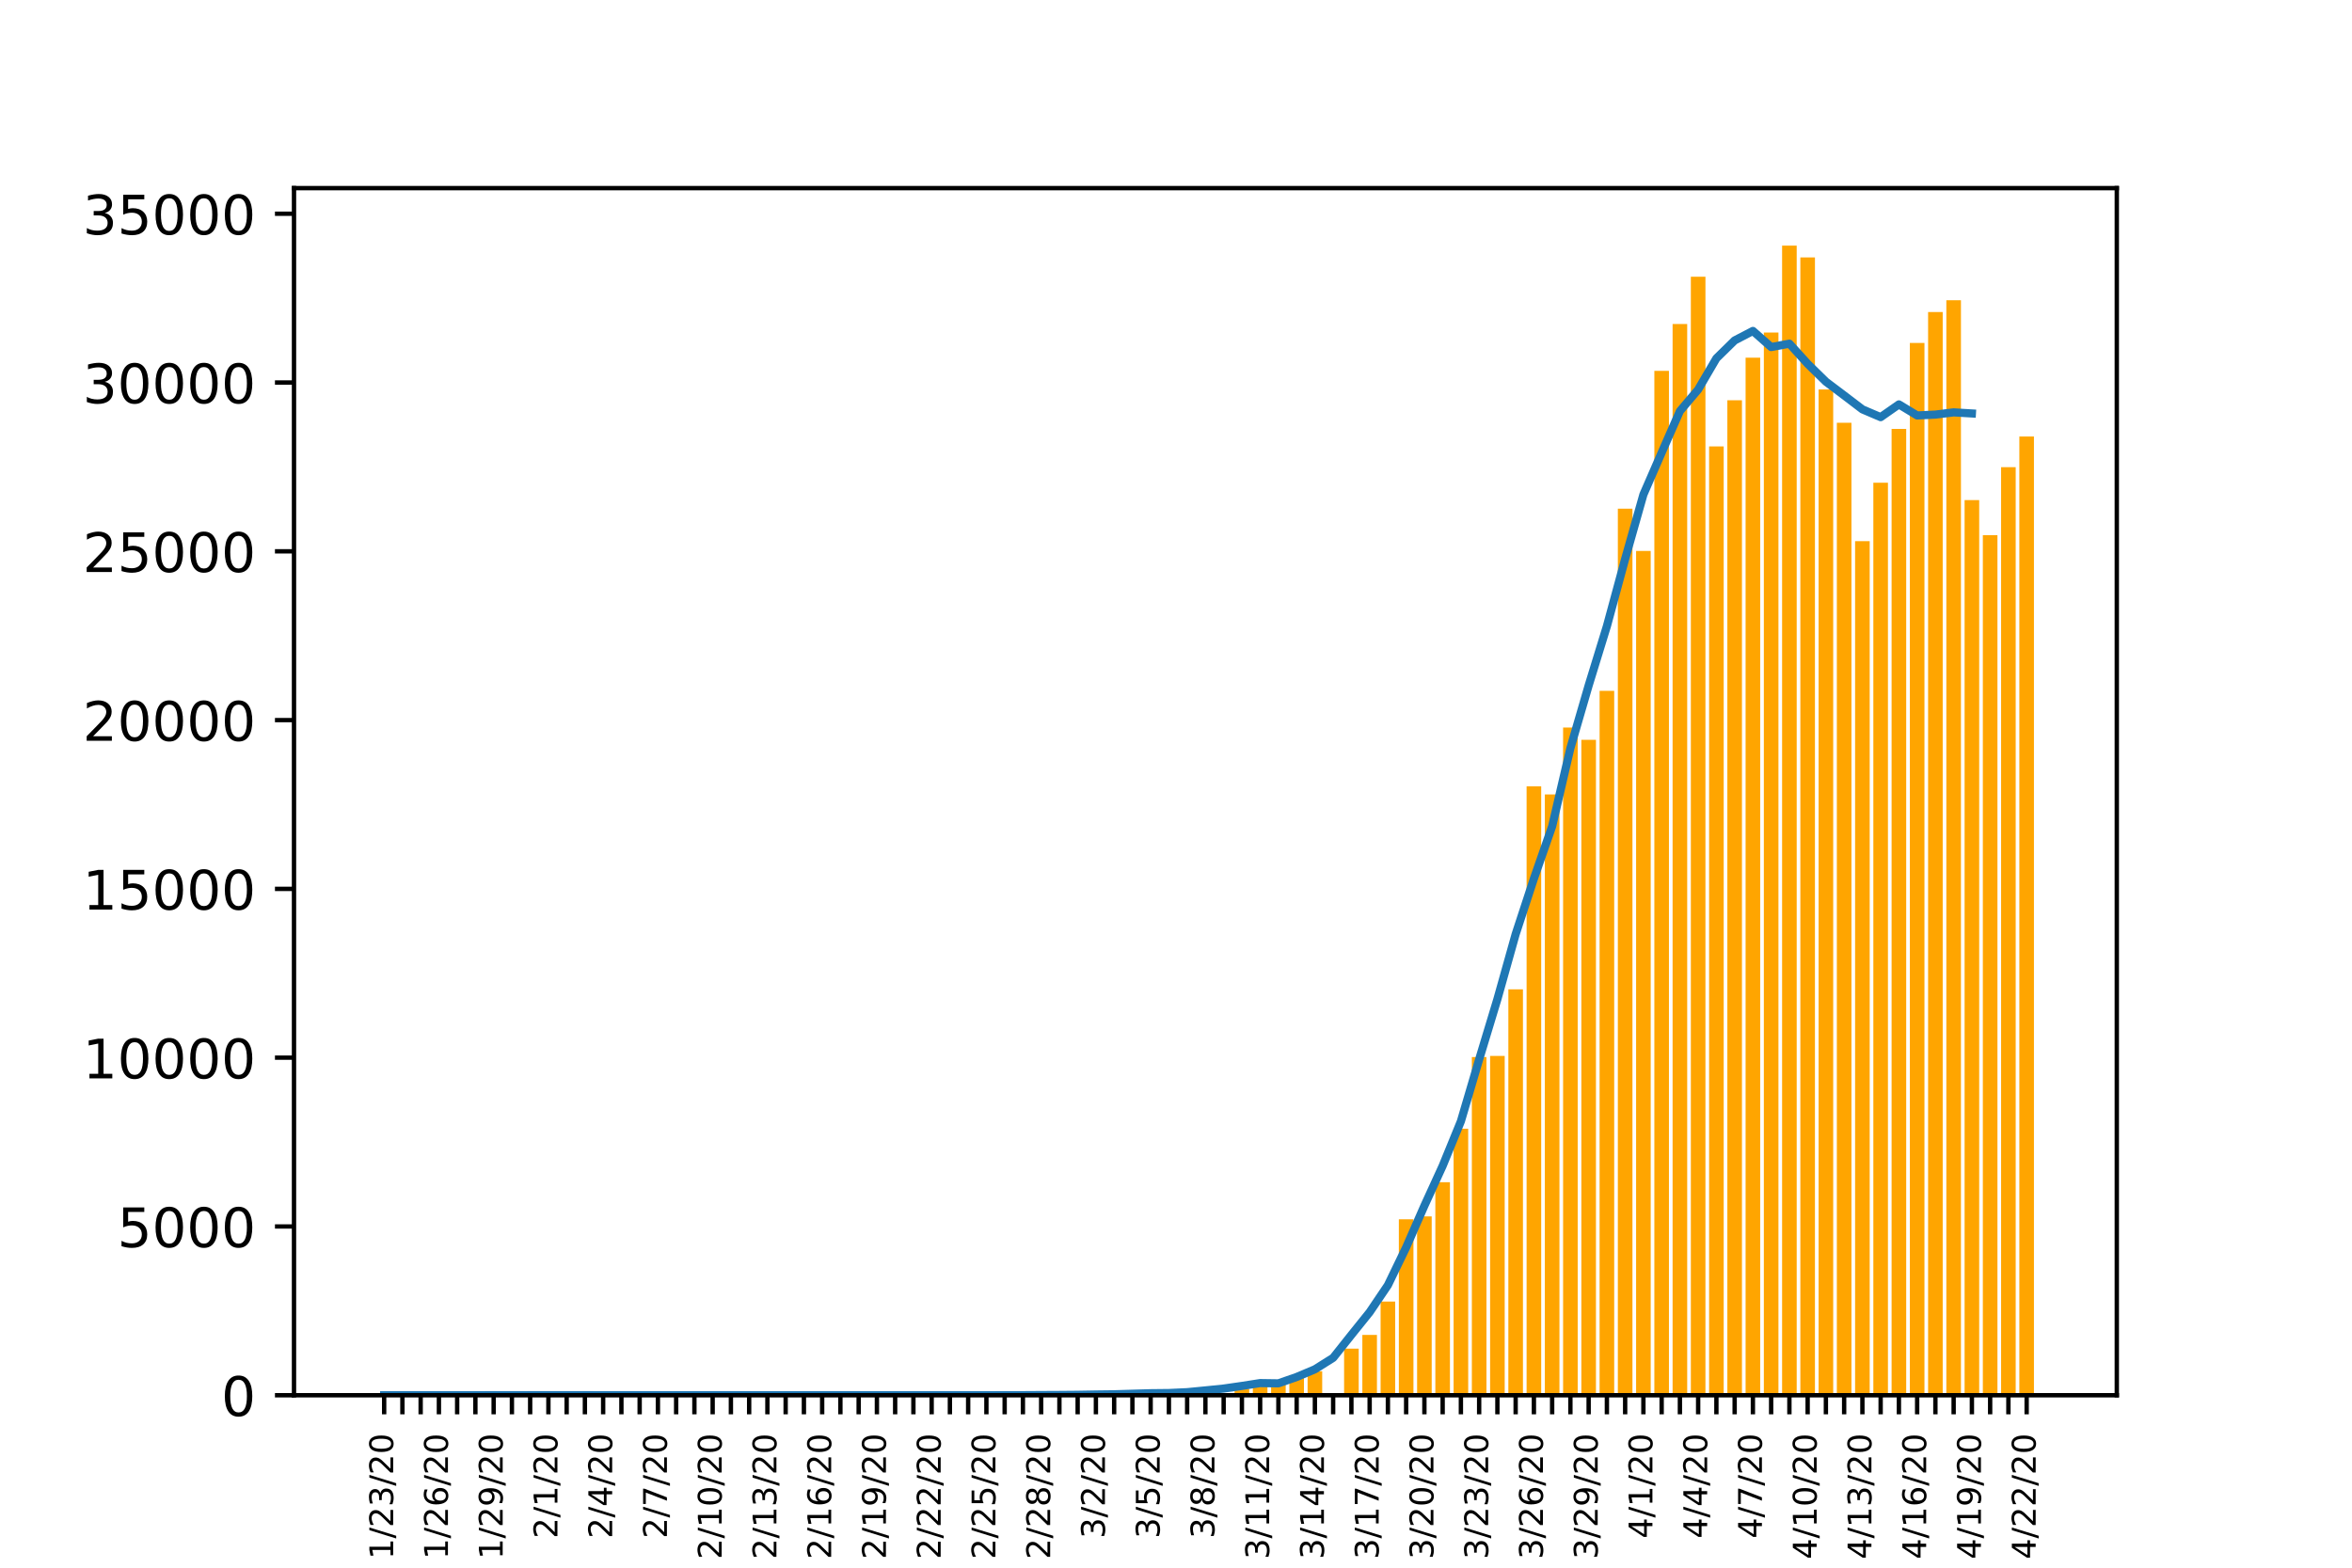 <?xml version="1.0" encoding="utf-8" standalone="no"?>
<!DOCTYPE svg PUBLIC "-//W3C//DTD SVG 1.1//EN"
  "http://www.w3.org/Graphics/SVG/1.1/DTD/svg11.dtd">
<!-- Created with matplotlib (https://matplotlib.org/) -->
<svg height="288pt" version="1.1" viewBox="0 0 432 288" width="432pt" xmlns="http://www.w3.org/2000/svg" xmlns:xlink="http://www.w3.org/1999/xlink">
 <defs>
  <style type="text/css">
*{stroke-linecap:butt;stroke-linejoin:round;}
  </style>
 </defs>
 <g id="figure_1">
  <g id="patch_1">
   <path d="M 0 288 
L 432 288 
L 432 0 
L 0 0 
z
" style="fill:#ffffff;"/>
  </g>
  <g id="axes_1">
   <g id="patch_2">
    <path d="M 54 256.32 
L 388.8 256.32 
L 388.8 34.56 
L 54 34.56 
z
" style="fill:#ffffff;"/>
   </g>
   <g id="patch_3">
    <path clip-path="url(#pff557803d3)" d="M 69.218 256.32 
L 71.9 256.32 
L 71.9 256.314 
L 69.218 256.314 
z
" style="fill:#ffa500;"/>
   </g>
   <g id="patch_4">
    <path clip-path="url(#pff557803d3)" d="M 72.57 256.32 
L 75.252 256.32 
L 75.252 256.314 
L 72.57 256.314 
z
" style="fill:#ffa500;"/>
   </g>
   <g id="patch_5">
    <path clip-path="url(#pff557803d3)" d="M 75.922 256.32 
L 78.604 256.32 
L 78.604 256.32 
L 75.922 256.32 
z
" style="fill:#ffa500;"/>
   </g>
   <g id="patch_6">
    <path clip-path="url(#pff557803d3)" d="M 79.274 256.32 
L 81.956 256.32 
L 81.956 256.301 
L 79.274 256.301 
z
" style="fill:#ffa500;"/>
   </g>
   <g id="patch_7">
    <path clip-path="url(#pff557803d3)" d="M 82.626 256.32 
L 85.308 256.32 
L 85.308 256.32 
L 82.626 256.32 
z
" style="fill:#ffa500;"/>
   </g>
   <g id="patch_8">
    <path clip-path="url(#pff557803d3)" d="M 85.978 256.32 
L 88.66 256.32 
L 88.66 256.32 
L 85.978 256.32 
z
" style="fill:#ffa500;"/>
   </g>
   <g id="patch_9">
    <path clip-path="url(#pff557803d3)" d="M 89.33 256.32 
L 92.012 256.32 
L 92.012 256.32 
L 89.33 256.32 
z
" style="fill:#ffa500;"/>
   </g>
   <g id="patch_10">
    <path clip-path="url(#pff557803d3)" d="M 92.682 256.32 
L 95.364 256.32 
L 95.364 256.32 
L 92.682 256.32 
z
" style="fill:#ffa500;"/>
   </g>
   <g id="patch_11">
    <path clip-path="url(#pff557803d3)" d="M 96.034 256.32 
L 98.716 256.32 
L 98.716 256.308 
L 96.034 256.308 
z
" style="fill:#ffa500;"/>
   </g>
   <g id="patch_12">
    <path clip-path="url(#pff557803d3)" d="M 99.386 256.32 
L 102.068 256.32 
L 102.068 256.314 
L 99.386 256.314 
z
" style="fill:#ffa500;"/>
   </g>
   <g id="patch_13">
    <path clip-path="url(#pff557803d3)" d="M 102.738 256.32 
L 105.42 256.32 
L 105.42 256.32 
L 102.738 256.32 
z
" style="fill:#ffa500;"/>
   </g>
   <g id="patch_14">
    <path clip-path="url(#pff557803d3)" d="M 106.09 256.32 
L 108.772 256.32 
L 108.772 256.301 
L 106.09 256.301 
z
" style="fill:#ffa500;"/>
   </g>
   <g id="patch_15">
    <path clip-path="url(#pff557803d3)" d="M 109.442 256.32 
L 112.124 256.32 
L 112.124 256.32 
L 109.442 256.32 
z
" style="fill:#ffa500;"/>
   </g>
   <g id="patch_16">
    <path clip-path="url(#pff557803d3)" d="M 112.794 256.32 
L 115.476 256.32 
L 115.476 256.32 
L 112.794 256.32 
z
" style="fill:#ffa500;"/>
   </g>
   <g id="patch_17">
    <path clip-path="url(#pff557803d3)" d="M 116.146 256.32 
L 118.828 256.32 
L 118.828 256.32 
L 116.146 256.32 
z
" style="fill:#ffa500;"/>
   </g>
   <g id="patch_18">
    <path clip-path="url(#pff557803d3)" d="M 119.499 256.32 
L 122.18 256.32 
L 122.18 256.32 
L 119.499 256.32 
z
" style="fill:#ffa500;"/>
   </g>
   <g id="patch_19">
    <path clip-path="url(#pff557803d3)" d="M 122.851 256.32 
L 125.532 256.32 
L 125.532 256.32 
L 122.851 256.32 
z
" style="fill:#ffa500;"/>
   </g>
   <g id="patch_20">
    <path clip-path="url(#pff557803d3)" d="M 126.203 256.32 
L 128.884 256.32 
L 128.884 256.32 
L 126.203 256.32 
z
" style="fill:#ffa500;"/>
   </g>
   <g id="patch_21">
    <path clip-path="url(#pff557803d3)" d="M 129.555 256.32 
L 132.236 256.32 
L 132.236 256.32 
L 129.555 256.32 
z
" style="fill:#ffa500;"/>
   </g>
   <g id="patch_22">
    <path clip-path="url(#pff557803d3)" d="M 132.907 256.32 
L 135.588 256.32 
L 135.588 256.314 
L 132.907 256.314 
z
" style="fill:#ffa500;"/>
   </g>
   <g id="patch_23">
    <path clip-path="url(#pff557803d3)" d="M 136.259 256.32 
L 138.94 256.32 
L 138.94 256.32 
L 136.259 256.32 
z
" style="fill:#ffa500;"/>
   </g>
   <g id="patch_24">
    <path clip-path="url(#pff557803d3)" d="M 139.611 256.32 
L 142.292 256.32 
L 142.292 256.314 
L 139.611 256.314 
z
" style="fill:#ffa500;"/>
   </g>
   <g id="patch_25">
    <path clip-path="url(#pff557803d3)" d="M 142.963 256.32 
L 145.644 256.32 
L 145.644 256.32 
L 142.963 256.32 
z
" style="fill:#ffa500;"/>
   </g>
   <g id="patch_26">
    <path clip-path="url(#pff557803d3)" d="M 146.315 256.32 
L 148.996 256.32 
L 148.996 256.32 
L 146.315 256.32 
z
" style="fill:#ffa500;"/>
   </g>
   <g id="patch_27">
    <path clip-path="url(#pff557803d3)" d="M 149.667 256.32 
L 152.348 256.32 
L 152.348 256.32 
L 149.667 256.32 
z
" style="fill:#ffa500;"/>
   </g>
   <g id="patch_28">
    <path clip-path="url(#pff557803d3)" d="M 153.019 256.32 
L 155.7 256.32 
L 155.7 256.32 
L 153.019 256.32 
z
" style="fill:#ffa500;"/>
   </g>
   <g id="patch_29">
    <path clip-path="url(#pff557803d3)" d="M 156.371 256.32 
L 159.052 256.32 
L 159.052 256.32 
L 156.371 256.32 
z
" style="fill:#ffa500;"/>
   </g>
   <g id="patch_30">
    <path clip-path="url(#pff557803d3)" d="M 159.723 256.32 
L 162.404 256.32 
L 162.404 256.32 
L 159.723 256.32 
z
" style="fill:#ffa500;"/>
   </g>
   <g id="patch_31">
    <path clip-path="url(#pff557803d3)" d="M 163.075 256.32 
L 165.756 256.32 
L 165.756 256.32 
L 163.075 256.32 
z
" style="fill:#ffa500;"/>
   </g>
   <g id="patch_32">
    <path clip-path="url(#pff557803d3)" d="M 166.427 256.32 
L 169.108 256.32 
L 169.108 256.308 
L 166.427 256.308 
z
" style="fill:#ffa500;"/>
   </g>
   <g id="patch_33">
    <path clip-path="url(#pff557803d3)" d="M 169.779 256.32 
L 172.46 256.32 
L 172.46 256.32 
L 169.779 256.32 
z
" style="fill:#ffa500;"/>
   </g>
   <g id="patch_34">
    <path clip-path="url(#pff557803d3)" d="M 173.131 256.32 
L 175.812 256.32 
L 175.812 256.32 
L 173.131 256.32 
z
" style="fill:#ffa500;"/>
   </g>
   <g id="patch_35">
    <path clip-path="url(#pff557803d3)" d="M 176.483 256.32 
L 179.165 256.32 
L 179.165 256.32 
L 176.483 256.32 
z
" style="fill:#ffa500;"/>
   </g>
   <g id="patch_36">
    <path clip-path="url(#pff557803d3)" d="M 179.835 256.32 
L 182.517 256.32 
L 182.517 256.32 
L 179.835 256.32 
z
" style="fill:#ffa500;"/>
   </g>
   <g id="patch_37">
    <path clip-path="url(#pff557803d3)" d="M 183.187 256.32 
L 185.869 256.32 
L 185.869 256.32 
L 183.187 256.32 
z
" style="fill:#ffa500;"/>
   </g>
   <g id="patch_38">
    <path clip-path="url(#pff557803d3)" d="M 186.539 256.32 
L 189.221 256.32 
L 189.221 256.314 
L 186.539 256.314 
z
" style="fill:#ffa500;"/>
   </g>
   <g id="patch_39">
    <path clip-path="url(#pff557803d3)" d="M 189.891 256.32 
L 192.573 256.32 
L 192.573 256.32 
L 189.891 256.32 
z
" style="fill:#ffa500;"/>
   </g>
   <g id="patch_40">
    <path clip-path="url(#pff557803d3)" d="M 193.243 256.32 
L 195.925 256.32 
L 195.925 256.27 
L 193.243 256.27 
z
" style="fill:#ffa500;"/>
   </g>
   <g id="patch_41">
    <path clip-path="url(#pff557803d3)" d="M 196.595 256.32 
L 199.277 256.32 
L 199.277 256.283 
L 196.595 256.283 
z
" style="fill:#ffa500;"/>
   </g>
   <g id="patch_42">
    <path clip-path="url(#pff557803d3)" d="M 199.947 256.32 
L 202.629 256.32 
L 202.629 256.177 
L 199.947 256.177 
z
" style="fill:#ffa500;"/>
   </g>
   <g id="patch_43">
    <path clip-path="url(#pff557803d3)" d="M 203.299 256.32 
L 205.981 256.32 
L 205.981 256.196 
L 203.299 256.196 
z
" style="fill:#ffa500;"/>
   </g>
   <g id="patch_44">
    <path clip-path="url(#pff557803d3)" d="M 206.651 256.32 
L 209.333 256.32 
L 209.333 256.128 
L 206.651 256.128 
z
" style="fill:#ffa500;"/>
   </g>
   <g id="patch_45">
    <path clip-path="url(#pff557803d3)" d="M 210.003 256.32 
L 212.685 256.32 
L 212.685 255.898 
L 210.003 255.898 
z
" style="fill:#ffa500;"/>
   </g>
   <g id="patch_46">
    <path clip-path="url(#pff557803d3)" d="M 213.355 256.32 
L 216.037 256.32 
L 216.037 256.041 
L 213.355 256.041 
z
" style="fill:#ffa500;"/>
   </g>
   <g id="patch_47">
    <path clip-path="url(#pff557803d3)" d="M 216.707 256.32 
L 219.389 256.32 
L 219.389 255.582 
L 216.707 255.582 
z
" style="fill:#ffa500;"/>
   </g>
   <g id="patch_48">
    <path clip-path="url(#pff557803d3)" d="M 220.059 256.32 
L 222.741 256.32 
L 222.741 255.613 
L 220.059 255.613 
z
" style="fill:#ffa500;"/>
   </g>
   <g id="patch_49">
    <path clip-path="url(#pff557803d3)" d="M 223.411 256.32 
L 226.093 256.32 
L 226.093 255.923 
L 223.411 255.923 
z
" style="fill:#ffa500;"/>
   </g>
   <g id="patch_50">
    <path clip-path="url(#pff557803d3)" d="M 226.763 256.32 
L 229.445 256.32 
L 229.445 255.117 
L 226.763 255.117 
z
" style="fill:#ffa500;"/>
   </g>
   <g id="patch_51">
    <path clip-path="url(#pff557803d3)" d="M 230.115 256.32 
L 232.797 256.32 
L 232.797 253.858 
L 230.115 253.858 
z
" style="fill:#ffa500;"/>
   </g>
   <g id="patch_52">
    <path clip-path="url(#pff557803d3)" d="M 233.467 256.32 
L 236.149 256.32 
L 236.149 253.517 
L 233.467 253.517 
z
" style="fill:#ffa500;"/>
   </g>
   <g id="patch_53">
    <path clip-path="url(#pff557803d3)" d="M 236.819 256.32 
L 239.501 256.32 
L 239.501 252.661 
L 236.819 252.661 
z
" style="fill:#ffa500;"/>
   </g>
   <g id="patch_54">
    <path clip-path="url(#pff557803d3)" d="M 240.171 256.32 
L 242.853 256.32 
L 242.853 251.917 
L 240.171 251.917 
z
" style="fill:#ffa500;"/>
   </g>
   <g id="patch_55">
    <path clip-path="url(#pff557803d3)" d="M 243.523 256.32 
L 246.205 256.32 
L 246.205 255.942 
L 243.523 255.942 
z
" style="fill:#ffa500;"/>
   </g>
   <g id="patch_56">
    <path clip-path="url(#pff557803d3)" d="M 246.875 256.32 
L 249.557 256.32 
L 249.557 247.762 
L 246.875 247.762 
z
" style="fill:#ffa500;"/>
   </g>
   <g id="patch_57">
    <path clip-path="url(#pff557803d3)" d="M 250.227 256.32 
L 252.909 256.32 
L 252.909 245.232 
L 250.227 245.232 
z
" style="fill:#ffa500;"/>
   </g>
   <g id="patch_58">
    <path clip-path="url(#pff557803d3)" d="M 253.579 256.32 
L 256.261 256.32 
L 256.261 239.111 
L 253.579 239.111 
z
" style="fill:#ffa500;"/>
   </g>
   <g id="patch_59">
    <path clip-path="url(#pff557803d3)" d="M 256.931 256.32 
L 259.613 256.32 
L 259.613 223.991 
L 256.931 223.991 
z
" style="fill:#ffa500;"/>
   </g>
   <g id="patch_60">
    <path clip-path="url(#pff557803d3)" d="M 260.283 256.32 
L 262.965 256.32 
L 262.965 223.464 
L 260.283 223.464 
z
" style="fill:#ffa500;"/>
   </g>
   <g id="patch_61">
    <path clip-path="url(#pff557803d3)" d="M 263.635 256.32 
L 266.317 256.32 
L 266.317 217.182 
L 263.635 217.182 
z
" style="fill:#ffa500;"/>
   </g>
   <g id="patch_62">
    <path clip-path="url(#pff557803d3)" d="M 266.988 256.32 
L 269.669 256.32 
L 269.669 207.359 
L 266.988 207.359 
z
" style="fill:#ffa500;"/>
   </g>
   <g id="patch_63">
    <path clip-path="url(#pff557803d3)" d="M 270.34 256.32 
L 273.021 256.32 
L 273.021 194.193 
L 270.34 194.193 
z
" style="fill:#ffa500;"/>
   </g>
   <g id="patch_64">
    <path clip-path="url(#pff557803d3)" d="M 273.692 256.32 
L 276.373 256.32 
L 276.373 193.982 
L 273.692 193.982 
z
" style="fill:#ffa500;"/>
   </g>
   <g id="patch_65">
    <path clip-path="url(#pff557803d3)" d="M 277.044 256.32 
L 279.725 256.32 
L 279.725 181.746 
L 277.044 181.746 
z
" style="fill:#ffa500;"/>
   </g>
   <g id="patch_66">
    <path clip-path="url(#pff557803d3)" d="M 280.396 256.32 
L 283.077 256.32 
L 283.077 144.463 
L 280.396 144.463 
z
" style="fill:#ffa500;"/>
   </g>
   <g id="patch_67">
    <path clip-path="url(#pff557803d3)" d="M 283.748 256.32 
L 286.429 256.32 
L 286.429 145.945 
L 283.748 145.945 
z
" style="fill:#ffa500;"/>
   </g>
   <g id="patch_68">
    <path clip-path="url(#pff557803d3)" d="M 287.1 256.32 
L 289.781 256.32 
L 289.781 133.653 
L 287.1 133.653 
z
" style="fill:#ffa500;"/>
   </g>
   <g id="patch_69">
    <path clip-path="url(#pff557803d3)" d="M 290.452 256.32 
L 293.133 256.32 
L 293.133 135.917 
L 290.452 135.917 
z
" style="fill:#ffa500;"/>
   </g>
   <g id="patch_70">
    <path clip-path="url(#pff557803d3)" d="M 293.804 256.32 
L 296.485 256.32 
L 296.485 126.918 
L 293.804 126.918 
z
" style="fill:#ffa500;"/>
   </g>
   <g id="patch_71">
    <path clip-path="url(#pff557803d3)" d="M 297.156 256.32 
L 299.837 256.32 
L 299.837 93.449 
L 297.156 93.449 
z
" style="fill:#ffa500;"/>
   </g>
   <g id="patch_72">
    <path clip-path="url(#pff557803d3)" d="M 300.508 256.32 
L 303.189 256.32 
L 303.189 101.213 
L 300.508 101.213 
z
" style="fill:#ffa500;"/>
   </g>
   <g id="patch_73">
    <path clip-path="url(#pff557803d3)" d="M 303.86 256.32 
L 306.541 256.32 
L 306.541 68.134 
L 303.86 68.134 
z
" style="fill:#ffa500;"/>
   </g>
   <g id="patch_74">
    <path clip-path="url(#pff557803d3)" d="M 307.212 256.32 
L 309.893 256.32 
L 309.893 59.52 
L 307.212 59.52 
z
" style="fill:#ffa500;"/>
   </g>
   <g id="patch_75">
    <path clip-path="url(#pff557803d3)" d="M 310.564 256.32 
L 313.245 256.32 
L 313.245 50.832 
L 310.564 50.832 
z
" style="fill:#ffa500;"/>
   </g>
   <g id="patch_76">
    <path clip-path="url(#pff557803d3)" d="M 313.916 256.32 
L 316.597 256.32 
L 316.597 82.007 
L 313.916 82.007 
z
" style="fill:#ffa500;"/>
   </g>
   <g id="patch_77">
    <path clip-path="url(#pff557803d3)" d="M 317.268 256.32 
L 319.949 256.32 
L 319.949 73.529 
L 317.268 73.529 
z
" style="fill:#ffa500;"/>
   </g>
   <g id="patch_78">
    <path clip-path="url(#pff557803d3)" d="M 320.62 256.32 
L 323.301 256.32 
L 323.301 65.709 
L 320.62 65.709 
z
" style="fill:#ffa500;"/>
   </g>
   <g id="patch_79">
    <path clip-path="url(#pff557803d3)" d="M 323.972 256.32 
L 326.654 256.32 
L 326.654 61.089 
L 323.972 61.089 
z
" style="fill:#ffa500;"/>
   </g>
   <g id="patch_80">
    <path clip-path="url(#pff557803d3)" d="M 327.324 256.32 
L 330.006 256.32 
L 330.006 45.12 
L 327.324 45.12 
z
" style="fill:#ffa500;"/>
   </g>
   <g id="patch_81">
    <path clip-path="url(#pff557803d3)" d="M 330.676 256.32 
L 333.358 256.32 
L 333.358 47.291 
L 330.676 47.291 
z
" style="fill:#ffa500;"/>
   </g>
   <g id="patch_82">
    <path clip-path="url(#pff557803d3)" d="M 334.028 256.32 
L 336.71 256.32 
L 336.71 71.551 
L 334.028 71.551 
z
" style="fill:#ffa500;"/>
   </g>
   <g id="patch_83">
    <path clip-path="url(#pff557803d3)" d="M 337.38 256.32 
L 340.062 256.32 
L 340.062 77.666 
L 337.38 77.666 
z
" style="fill:#ffa500;"/>
   </g>
   <g id="patch_84">
    <path clip-path="url(#pff557803d3)" d="M 340.732 256.32 
L 343.414 256.32 
L 343.414 99.421 
L 340.732 99.421 
z
" style="fill:#ffa500;"/>
   </g>
   <g id="patch_85">
    <path clip-path="url(#pff557803d3)" d="M 344.084 256.32 
L 346.766 256.32 
L 346.766 88.686 
L 344.084 88.686 
z
" style="fill:#ffa500;"/>
   </g>
   <g id="patch_86">
    <path clip-path="url(#pff557803d3)" d="M 347.436 256.32 
L 350.118 256.32 
L 350.118 78.801 
L 347.436 78.801 
z
" style="fill:#ffa500;"/>
   </g>
   <g id="patch_87">
    <path clip-path="url(#pff557803d3)" d="M 350.788 256.32 
L 353.47 256.32 
L 353.47 62.999 
L 350.788 62.999 
z
" style="fill:#ffa500;"/>
   </g>
   <g id="patch_88">
    <path clip-path="url(#pff557803d3)" d="M 354.14 256.32 
L 356.822 256.32 
L 356.822 57.325 
L 354.14 57.325 
z
" style="fill:#ffa500;"/>
   </g>
   <g id="patch_89">
    <path clip-path="url(#pff557803d3)" d="M 357.492 256.32 
L 360.174 256.32 
L 360.174 55.154 
L 357.492 55.154 
z
" style="fill:#ffa500;"/>
   </g>
   <g id="patch_90">
    <path clip-path="url(#pff557803d3)" d="M 360.844 256.32 
L 363.526 256.32 
L 363.526 91.873 
L 360.844 91.873 
z
" style="fill:#ffa500;"/>
   </g>
   <g id="patch_91">
    <path clip-path="url(#pff557803d3)" d="M 364.196 256.32 
L 366.878 256.32 
L 366.878 98.317 
L 364.196 98.317 
z
" style="fill:#ffa500;"/>
   </g>
   <g id="patch_92">
    <path clip-path="url(#pff557803d3)" d="M 367.548 256.32 
L 370.23 256.32 
L 370.23 85.821 
L 367.548 85.821 
z
" style="fill:#ffa500;"/>
   </g>
   <g id="patch_93">
    <path clip-path="url(#pff557803d3)" d="M 370.9 256.32 
L 373.582 256.32 
L 373.582 80.196 
L 370.9 80.196 
z
" style="fill:#ffa500;"/>
   </g>
   <g id="matplotlib.axis_1">
    <g id="xtick_1">
     <g id="line2d_1">
      <defs>
       <path d="M 0 0 
L 0 3.5 
" id="m704dec253a" style="stroke:#000000;stroke-width:0.8;"/>
      </defs>
      <g>
       <use style="stroke:#000000;stroke-width:0.8;" x="70.559" xlink:href="#m704dec253a" y="256.32"/>
      </g>
     </g>
     <g id="text_1">
      <!-- 1/23/20 -->
      <defs>
       <path d="M 12.406 8.297 
L 28.516 8.297 
L 28.516 63.922 
L 10.984 60.406 
L 10.984 69.391 
L 28.422 72.906 
L 38.281 72.906 
L 38.281 8.297 
L 54.391 8.297 
L 54.391 0 
L 12.406 0 
z
" id="DejaVuSans-49"/>
       <path d="M 25.391 72.906 
L 33.688 72.906 
L 8.297 -9.281 
L 0 -9.281 
z
" id="DejaVuSans-47"/>
       <path d="M 19.188 8.297 
L 53.609 8.297 
L 53.609 0 
L 7.328 0 
L 7.328 8.297 
Q 12.938 14.109 22.625 23.891 
Q 32.328 33.688 34.812 36.531 
Q 39.547 41.844 41.422 45.531 
Q 43.312 49.219 43.312 52.781 
Q 43.312 58.594 39.234 62.25 
Q 35.156 65.922 28.609 65.922 
Q 23.969 65.922 18.812 64.312 
Q 13.672 62.703 7.812 59.422 
L 7.812 69.391 
Q 13.766 71.781 18.938 73 
Q 24.125 74.219 28.422 74.219 
Q 39.75 74.219 46.484 68.547 
Q 53.219 62.891 53.219 53.422 
Q 53.219 48.922 51.531 44.891 
Q 49.859 40.875 45.406 35.406 
Q 44.188 33.984 37.641 27.219 
Q 31.109 20.453 19.188 8.297 
z
" id="DejaVuSans-50"/>
       <path d="M 40.578 39.312 
Q 47.656 37.797 51.625 33 
Q 55.609 28.219 55.609 21.188 
Q 55.609 10.406 48.188 4.484 
Q 40.766 -1.422 27.094 -1.422 
Q 22.516 -1.422 17.656 -0.516 
Q 12.797 0.391 7.625 2.203 
L 7.625 11.719 
Q 11.719 9.328 16.594 8.109 
Q 21.484 6.891 26.812 6.891 
Q 36.078 6.891 40.938 10.547 
Q 45.797 14.203 45.797 21.188 
Q 45.797 27.641 41.281 31.266 
Q 36.766 34.906 28.719 34.906 
L 20.219 34.906 
L 20.219 43.016 
L 29.109 43.016 
Q 36.375 43.016 40.234 45.922 
Q 44.094 48.828 44.094 54.297 
Q 44.094 59.906 40.109 62.906 
Q 36.141 65.922 28.719 65.922 
Q 24.656 65.922 20.016 65.031 
Q 15.375 64.156 9.812 62.312 
L 9.812 71.094 
Q 15.438 72.656 20.344 73.438 
Q 25.25 74.219 29.594 74.219 
Q 40.828 74.219 47.359 69.109 
Q 53.906 64.016 53.906 55.328 
Q 53.906 49.266 50.438 45.094 
Q 46.969 40.922 40.578 39.312 
z
" id="DejaVuSans-51"/>
       <path d="M 31.781 66.406 
Q 24.172 66.406 20.328 58.906 
Q 16.5 51.422 16.5 36.375 
Q 16.5 21.391 20.328 13.891 
Q 24.172 6.391 31.781 6.391 
Q 39.453 6.391 43.281 13.891 
Q 47.125 21.391 47.125 36.375 
Q 47.125 51.422 43.281 58.906 
Q 39.453 66.406 31.781 66.406 
z
M 31.781 74.219 
Q 44.047 74.219 50.516 64.516 
Q 56.984 54.828 56.984 36.375 
Q 56.984 17.969 50.516 8.266 
Q 44.047 -1.422 31.781 -1.422 
Q 19.531 -1.422 13.062 8.266 
Q 6.594 17.969 6.594 36.375 
Q 6.594 54.828 13.062 64.516 
Q 19.531 74.219 31.781 74.219 
z
" id="DejaVuSans-48"/>
      </defs>
      <g transform="translate(72.215 286.45)rotate(-90)scale(0.06 -0.06)">
       <use xlink:href="#DejaVuSans-49"/>
       <use x="63.623" xlink:href="#DejaVuSans-47"/>
       <use x="97.314" xlink:href="#DejaVuSans-50"/>
       <use x="160.938" xlink:href="#DejaVuSans-51"/>
       <use x="224.561" xlink:href="#DejaVuSans-47"/>
       <use x="258.252" xlink:href="#DejaVuSans-50"/>
       <use x="321.875" xlink:href="#DejaVuSans-48"/>
      </g>
     </g>
    </g>
    <g id="xtick_2">
     <g id="line2d_2">
      <g>
       <use style="stroke:#000000;stroke-width:0.8;" x="73.911" xlink:href="#m704dec253a" y="256.32"/>
      </g>
     </g>
    </g>
    <g id="xtick_3">
     <g id="line2d_3">
      <g>
       <use style="stroke:#000000;stroke-width:0.8;" x="77.263" xlink:href="#m704dec253a" y="256.32"/>
      </g>
     </g>
    </g>
    <g id="xtick_4">
     <g id="line2d_4">
      <g>
       <use style="stroke:#000000;stroke-width:0.8;" x="80.615" xlink:href="#m704dec253a" y="256.32"/>
      </g>
     </g>
     <g id="text_2">
      <!-- 1/26/20 -->
      <defs>
       <path d="M 33.016 40.375 
Q 26.375 40.375 22.484 35.828 
Q 18.609 31.297 18.609 23.391 
Q 18.609 15.531 22.484 10.953 
Q 26.375 6.391 33.016 6.391 
Q 39.656 6.391 43.531 10.953 
Q 47.406 15.531 47.406 23.391 
Q 47.406 31.297 43.531 35.828 
Q 39.656 40.375 33.016 40.375 
z
M 52.594 71.297 
L 52.594 62.312 
Q 48.875 64.062 45.094 64.984 
Q 41.312 65.922 37.594 65.922 
Q 27.828 65.922 22.672 59.328 
Q 17.531 52.734 16.797 39.406 
Q 19.672 43.656 24.016 45.922 
Q 28.375 48.188 33.594 48.188 
Q 44.578 48.188 50.953 41.516 
Q 57.328 34.859 57.328 23.391 
Q 57.328 12.156 50.688 5.359 
Q 44.047 -1.422 33.016 -1.422 
Q 20.359 -1.422 13.672 8.266 
Q 6.984 17.969 6.984 36.375 
Q 6.984 53.656 15.188 63.938 
Q 23.391 74.219 37.203 74.219 
Q 40.922 74.219 44.703 73.484 
Q 48.484 72.75 52.594 71.297 
z
" id="DejaVuSans-54"/>
      </defs>
      <g transform="translate(82.271 286.45)rotate(-90)scale(0.06 -0.06)">
       <use xlink:href="#DejaVuSans-49"/>
       <use x="63.623" xlink:href="#DejaVuSans-47"/>
       <use x="97.314" xlink:href="#DejaVuSans-50"/>
       <use x="160.938" xlink:href="#DejaVuSans-54"/>
       <use x="224.561" xlink:href="#DejaVuSans-47"/>
       <use x="258.252" xlink:href="#DejaVuSans-50"/>
       <use x="321.875" xlink:href="#DejaVuSans-48"/>
      </g>
     </g>
    </g>
    <g id="xtick_5">
     <g id="line2d_5">
      <g>
       <use style="stroke:#000000;stroke-width:0.8;" x="83.967" xlink:href="#m704dec253a" y="256.32"/>
      </g>
     </g>
    </g>
    <g id="xtick_6">
     <g id="line2d_6">
      <g>
       <use style="stroke:#000000;stroke-width:0.8;" x="87.319" xlink:href="#m704dec253a" y="256.32"/>
      </g>
     </g>
    </g>
    <g id="xtick_7">
     <g id="line2d_7">
      <g>
       <use style="stroke:#000000;stroke-width:0.8;" x="90.671" xlink:href="#m704dec253a" y="256.32"/>
      </g>
     </g>
     <g id="text_3">
      <!-- 1/29/20 -->
      <defs>
       <path d="M 10.984 1.516 
L 10.984 10.5 
Q 14.703 8.734 18.5 7.812 
Q 22.312 6.891 25.984 6.891 
Q 35.75 6.891 40.891 13.453 
Q 46.047 20.016 46.781 33.406 
Q 43.953 29.203 39.594 26.953 
Q 35.25 24.703 29.984 24.703 
Q 19.047 24.703 12.672 31.312 
Q 6.297 37.938 6.297 49.422 
Q 6.297 60.641 12.938 67.422 
Q 19.578 74.219 30.609 74.219 
Q 43.266 74.219 49.922 64.516 
Q 56.594 54.828 56.594 36.375 
Q 56.594 19.141 48.406 8.859 
Q 40.234 -1.422 26.422 -1.422 
Q 22.703 -1.422 18.891 -0.688 
Q 15.094 0.047 10.984 1.516 
z
M 30.609 32.422 
Q 37.25 32.422 41.125 36.953 
Q 45.016 41.5 45.016 49.422 
Q 45.016 57.281 41.125 61.844 
Q 37.25 66.406 30.609 66.406 
Q 23.969 66.406 20.094 61.844 
Q 16.219 57.281 16.219 49.422 
Q 16.219 41.5 20.094 36.953 
Q 23.969 32.422 30.609 32.422 
z
" id="DejaVuSans-57"/>
      </defs>
      <g transform="translate(92.327 286.45)rotate(-90)scale(0.06 -0.06)">
       <use xlink:href="#DejaVuSans-49"/>
       <use x="63.623" xlink:href="#DejaVuSans-47"/>
       <use x="97.314" xlink:href="#DejaVuSans-50"/>
       <use x="160.938" xlink:href="#DejaVuSans-57"/>
       <use x="224.561" xlink:href="#DejaVuSans-47"/>
       <use x="258.252" xlink:href="#DejaVuSans-50"/>
       <use x="321.875" xlink:href="#DejaVuSans-48"/>
      </g>
     </g>
    </g>
    <g id="xtick_8">
     <g id="line2d_8">
      <g>
       <use style="stroke:#000000;stroke-width:0.8;" x="94.023" xlink:href="#m704dec253a" y="256.32"/>
      </g>
     </g>
    </g>
    <g id="xtick_9">
     <g id="line2d_9">
      <g>
       <use style="stroke:#000000;stroke-width:0.8;" x="97.375" xlink:href="#m704dec253a" y="256.32"/>
      </g>
     </g>
    </g>
    <g id="xtick_10">
     <g id="line2d_10">
      <g>
       <use style="stroke:#000000;stroke-width:0.8;" x="100.727" xlink:href="#m704dec253a" y="256.32"/>
      </g>
     </g>
     <g id="text_4">
      <!-- 2/1/20 -->
      <g transform="translate(102.383 282.632)rotate(-90)scale(0.06 -0.06)">
       <use xlink:href="#DejaVuSans-50"/>
       <use x="63.623" xlink:href="#DejaVuSans-47"/>
       <use x="97.314" xlink:href="#DejaVuSans-49"/>
       <use x="160.938" xlink:href="#DejaVuSans-47"/>
       <use x="194.629" xlink:href="#DejaVuSans-50"/>
       <use x="258.252" xlink:href="#DejaVuSans-48"/>
      </g>
     </g>
    </g>
    <g id="xtick_11">
     <g id="line2d_11">
      <g>
       <use style="stroke:#000000;stroke-width:0.8;" x="104.079" xlink:href="#m704dec253a" y="256.32"/>
      </g>
     </g>
    </g>
    <g id="xtick_12">
     <g id="line2d_12">
      <g>
       <use style="stroke:#000000;stroke-width:0.8;" x="107.431" xlink:href="#m704dec253a" y="256.32"/>
      </g>
     </g>
    </g>
    <g id="xtick_13">
     <g id="line2d_13">
      <g>
       <use style="stroke:#000000;stroke-width:0.8;" x="110.783" xlink:href="#m704dec253a" y="256.32"/>
      </g>
     </g>
     <g id="text_5">
      <!-- 2/4/20 -->
      <defs>
       <path d="M 37.797 64.312 
L 12.891 25.391 
L 37.797 25.391 
z
M 35.203 72.906 
L 47.609 72.906 
L 47.609 25.391 
L 58.016 25.391 
L 58.016 17.188 
L 47.609 17.188 
L 47.609 0 
L 37.797 0 
L 37.797 17.188 
L 4.891 17.188 
L 4.891 26.703 
z
" id="DejaVuSans-52"/>
      </defs>
      <g transform="translate(112.439 282.632)rotate(-90)scale(0.06 -0.06)">
       <use xlink:href="#DejaVuSans-50"/>
       <use x="63.623" xlink:href="#DejaVuSans-47"/>
       <use x="97.314" xlink:href="#DejaVuSans-52"/>
       <use x="160.938" xlink:href="#DejaVuSans-47"/>
       <use x="194.629" xlink:href="#DejaVuSans-50"/>
       <use x="258.252" xlink:href="#DejaVuSans-48"/>
      </g>
     </g>
    </g>
    <g id="xtick_14">
     <g id="line2d_14">
      <g>
       <use style="stroke:#000000;stroke-width:0.8;" x="114.135" xlink:href="#m704dec253a" y="256.32"/>
      </g>
     </g>
    </g>
    <g id="xtick_15">
     <g id="line2d_15">
      <g>
       <use style="stroke:#000000;stroke-width:0.8;" x="117.487" xlink:href="#m704dec253a" y="256.32"/>
      </g>
     </g>
    </g>
    <g id="xtick_16">
     <g id="line2d_16">
      <g>
       <use style="stroke:#000000;stroke-width:0.8;" x="120.839" xlink:href="#m704dec253a" y="256.32"/>
      </g>
     </g>
     <g id="text_6">
      <!-- 2/7/20 -->
      <defs>
       <path d="M 8.203 72.906 
L 55.078 72.906 
L 55.078 68.703 
L 28.609 0 
L 18.312 0 
L 43.219 64.594 
L 8.203 64.594 
z
" id="DejaVuSans-55"/>
      </defs>
      <g transform="translate(122.495 282.632)rotate(-90)scale(0.06 -0.06)">
       <use xlink:href="#DejaVuSans-50"/>
       <use x="63.623" xlink:href="#DejaVuSans-47"/>
       <use x="97.314" xlink:href="#DejaVuSans-55"/>
       <use x="160.938" xlink:href="#DejaVuSans-47"/>
       <use x="194.629" xlink:href="#DejaVuSans-50"/>
       <use x="258.252" xlink:href="#DejaVuSans-48"/>
      </g>
     </g>
    </g>
    <g id="xtick_17">
     <g id="line2d_17">
      <g>
       <use style="stroke:#000000;stroke-width:0.8;" x="124.191" xlink:href="#m704dec253a" y="256.32"/>
      </g>
     </g>
    </g>
    <g id="xtick_18">
     <g id="line2d_18">
      <g>
       <use style="stroke:#000000;stroke-width:0.8;" x="127.543" xlink:href="#m704dec253a" y="256.32"/>
      </g>
     </g>
    </g>
    <g id="xtick_19">
     <g id="line2d_19">
      <g>
       <use style="stroke:#000000;stroke-width:0.8;" x="130.895" xlink:href="#m704dec253a" y="256.32"/>
      </g>
     </g>
     <g id="text_7">
      <!-- 2/10/20 -->
      <g transform="translate(132.551 286.45)rotate(-90)scale(0.06 -0.06)">
       <use xlink:href="#DejaVuSans-50"/>
       <use x="63.623" xlink:href="#DejaVuSans-47"/>
       <use x="97.314" xlink:href="#DejaVuSans-49"/>
       <use x="160.938" xlink:href="#DejaVuSans-48"/>
       <use x="224.561" xlink:href="#DejaVuSans-47"/>
       <use x="258.252" xlink:href="#DejaVuSans-50"/>
       <use x="321.875" xlink:href="#DejaVuSans-48"/>
      </g>
     </g>
    </g>
    <g id="xtick_20">
     <g id="line2d_20">
      <g>
       <use style="stroke:#000000;stroke-width:0.8;" x="134.247" xlink:href="#m704dec253a" y="256.32"/>
      </g>
     </g>
    </g>
    <g id="xtick_21">
     <g id="line2d_21">
      <g>
       <use style="stroke:#000000;stroke-width:0.8;" x="137.599" xlink:href="#m704dec253a" y="256.32"/>
      </g>
     </g>
    </g>
    <g id="xtick_22">
     <g id="line2d_22">
      <g>
       <use style="stroke:#000000;stroke-width:0.8;" x="140.951" xlink:href="#m704dec253a" y="256.32"/>
      </g>
     </g>
     <g id="text_8">
      <!-- 2/13/20 -->
      <g transform="translate(142.607 286.45)rotate(-90)scale(0.06 -0.06)">
       <use xlink:href="#DejaVuSans-50"/>
       <use x="63.623" xlink:href="#DejaVuSans-47"/>
       <use x="97.314" xlink:href="#DejaVuSans-49"/>
       <use x="160.938" xlink:href="#DejaVuSans-51"/>
       <use x="224.561" xlink:href="#DejaVuSans-47"/>
       <use x="258.252" xlink:href="#DejaVuSans-50"/>
       <use x="321.875" xlink:href="#DejaVuSans-48"/>
      </g>
     </g>
    </g>
    <g id="xtick_23">
     <g id="line2d_23">
      <g>
       <use style="stroke:#000000;stroke-width:0.8;" x="144.303" xlink:href="#m704dec253a" y="256.32"/>
      </g>
     </g>
    </g>
    <g id="xtick_24">
     <g id="line2d_24">
      <g>
       <use style="stroke:#000000;stroke-width:0.8;" x="147.656" xlink:href="#m704dec253a" y="256.32"/>
      </g>
     </g>
    </g>
    <g id="xtick_25">
     <g id="line2d_25">
      <g>
       <use style="stroke:#000000;stroke-width:0.8;" x="151.008" xlink:href="#m704dec253a" y="256.32"/>
      </g>
     </g>
     <g id="text_9">
      <!-- 2/16/20 -->
      <g transform="translate(152.663 286.45)rotate(-90)scale(0.06 -0.06)">
       <use xlink:href="#DejaVuSans-50"/>
       <use x="63.623" xlink:href="#DejaVuSans-47"/>
       <use x="97.314" xlink:href="#DejaVuSans-49"/>
       <use x="160.938" xlink:href="#DejaVuSans-54"/>
       <use x="224.561" xlink:href="#DejaVuSans-47"/>
       <use x="258.252" xlink:href="#DejaVuSans-50"/>
       <use x="321.875" xlink:href="#DejaVuSans-48"/>
      </g>
     </g>
    </g>
    <g id="xtick_26">
     <g id="line2d_26">
      <g>
       <use style="stroke:#000000;stroke-width:0.8;" x="154.36" xlink:href="#m704dec253a" y="256.32"/>
      </g>
     </g>
    </g>
    <g id="xtick_27">
     <g id="line2d_27">
      <g>
       <use style="stroke:#000000;stroke-width:0.8;" x="157.712" xlink:href="#m704dec253a" y="256.32"/>
      </g>
     </g>
    </g>
    <g id="xtick_28">
     <g id="line2d_28">
      <g>
       <use style="stroke:#000000;stroke-width:0.8;" x="161.064" xlink:href="#m704dec253a" y="256.32"/>
      </g>
     </g>
     <g id="text_10">
      <!-- 2/19/20 -->
      <g transform="translate(162.719 286.45)rotate(-90)scale(0.06 -0.06)">
       <use xlink:href="#DejaVuSans-50"/>
       <use x="63.623" xlink:href="#DejaVuSans-47"/>
       <use x="97.314" xlink:href="#DejaVuSans-49"/>
       <use x="160.938" xlink:href="#DejaVuSans-57"/>
       <use x="224.561" xlink:href="#DejaVuSans-47"/>
       <use x="258.252" xlink:href="#DejaVuSans-50"/>
       <use x="321.875" xlink:href="#DejaVuSans-48"/>
      </g>
     </g>
    </g>
    <g id="xtick_29">
     <g id="line2d_29">
      <g>
       <use style="stroke:#000000;stroke-width:0.8;" x="164.416" xlink:href="#m704dec253a" y="256.32"/>
      </g>
     </g>
    </g>
    <g id="xtick_30">
     <g id="line2d_30">
      <g>
       <use style="stroke:#000000;stroke-width:0.8;" x="167.768" xlink:href="#m704dec253a" y="256.32"/>
      </g>
     </g>
    </g>
    <g id="xtick_31">
     <g id="line2d_31">
      <g>
       <use style="stroke:#000000;stroke-width:0.8;" x="171.12" xlink:href="#m704dec253a" y="256.32"/>
      </g>
     </g>
     <g id="text_11">
      <!-- 2/22/20 -->
      <g transform="translate(172.775 286.45)rotate(-90)scale(0.06 -0.06)">
       <use xlink:href="#DejaVuSans-50"/>
       <use x="63.623" xlink:href="#DejaVuSans-47"/>
       <use x="97.314" xlink:href="#DejaVuSans-50"/>
       <use x="160.938" xlink:href="#DejaVuSans-50"/>
       <use x="224.561" xlink:href="#DejaVuSans-47"/>
       <use x="258.252" xlink:href="#DejaVuSans-50"/>
       <use x="321.875" xlink:href="#DejaVuSans-48"/>
      </g>
     </g>
    </g>
    <g id="xtick_32">
     <g id="line2d_32">
      <g>
       <use style="stroke:#000000;stroke-width:0.8;" x="174.472" xlink:href="#m704dec253a" y="256.32"/>
      </g>
     </g>
    </g>
    <g id="xtick_33">
     <g id="line2d_33">
      <g>
       <use style="stroke:#000000;stroke-width:0.8;" x="177.824" xlink:href="#m704dec253a" y="256.32"/>
      </g>
     </g>
    </g>
    <g id="xtick_34">
     <g id="line2d_34">
      <g>
       <use style="stroke:#000000;stroke-width:0.8;" x="181.176" xlink:href="#m704dec253a" y="256.32"/>
      </g>
     </g>
     <g id="text_12">
      <!-- 2/25/20 -->
      <defs>
       <path d="M 10.797 72.906 
L 49.516 72.906 
L 49.516 64.594 
L 19.828 64.594 
L 19.828 46.734 
Q 21.969 47.469 24.109 47.828 
Q 26.266 48.188 28.422 48.188 
Q 40.625 48.188 47.75 41.5 
Q 54.891 34.812 54.891 23.391 
Q 54.891 11.625 47.562 5.094 
Q 40.234 -1.422 26.906 -1.422 
Q 22.312 -1.422 17.547 -0.641 
Q 12.797 0.141 7.719 1.703 
L 7.719 11.625 
Q 12.109 9.234 16.797 8.062 
Q 21.484 6.891 26.703 6.891 
Q 35.156 6.891 40.078 11.328 
Q 45.016 15.766 45.016 23.391 
Q 45.016 31 40.078 35.438 
Q 35.156 39.891 26.703 39.891 
Q 22.75 39.891 18.812 39.016 
Q 14.891 38.141 10.797 36.281 
z
" id="DejaVuSans-53"/>
      </defs>
      <g transform="translate(182.831 286.45)rotate(-90)scale(0.06 -0.06)">
       <use xlink:href="#DejaVuSans-50"/>
       <use x="63.623" xlink:href="#DejaVuSans-47"/>
       <use x="97.314" xlink:href="#DejaVuSans-50"/>
       <use x="160.938" xlink:href="#DejaVuSans-53"/>
       <use x="224.561" xlink:href="#DejaVuSans-47"/>
       <use x="258.252" xlink:href="#DejaVuSans-50"/>
       <use x="321.875" xlink:href="#DejaVuSans-48"/>
      </g>
     </g>
    </g>
    <g id="xtick_35">
     <g id="line2d_35">
      <g>
       <use style="stroke:#000000;stroke-width:0.8;" x="184.528" xlink:href="#m704dec253a" y="256.32"/>
      </g>
     </g>
    </g>
    <g id="xtick_36">
     <g id="line2d_36">
      <g>
       <use style="stroke:#000000;stroke-width:0.8;" x="187.88" xlink:href="#m704dec253a" y="256.32"/>
      </g>
     </g>
    </g>
    <g id="xtick_37">
     <g id="line2d_37">
      <g>
       <use style="stroke:#000000;stroke-width:0.8;" x="191.232" xlink:href="#m704dec253a" y="256.32"/>
      </g>
     </g>
     <g id="text_13">
      <!-- 2/28/20 -->
      <defs>
       <path d="M 31.781 34.625 
Q 24.75 34.625 20.719 30.859 
Q 16.703 27.094 16.703 20.516 
Q 16.703 13.922 20.719 10.156 
Q 24.75 6.391 31.781 6.391 
Q 38.812 6.391 42.859 10.172 
Q 46.922 13.969 46.922 20.516 
Q 46.922 27.094 42.891 30.859 
Q 38.875 34.625 31.781 34.625 
z
M 21.922 38.812 
Q 15.578 40.375 12.031 44.719 
Q 8.5 49.078 8.5 55.328 
Q 8.5 64.062 14.719 69.141 
Q 20.953 74.219 31.781 74.219 
Q 42.672 74.219 48.875 69.141 
Q 55.078 64.062 55.078 55.328 
Q 55.078 49.078 51.531 44.719 
Q 48 40.375 41.703 38.812 
Q 48.828 37.156 52.797 32.312 
Q 56.781 27.484 56.781 20.516 
Q 56.781 9.906 50.312 4.234 
Q 43.844 -1.422 31.781 -1.422 
Q 19.734 -1.422 13.25 4.234 
Q 6.781 9.906 6.781 20.516 
Q 6.781 27.484 10.781 32.312 
Q 14.797 37.156 21.922 38.812 
z
M 18.312 54.391 
Q 18.312 48.734 21.844 45.562 
Q 25.391 42.391 31.781 42.391 
Q 38.141 42.391 41.719 45.562 
Q 45.312 48.734 45.312 54.391 
Q 45.312 60.062 41.719 63.234 
Q 38.141 66.406 31.781 66.406 
Q 25.391 66.406 21.844 63.234 
Q 18.312 60.062 18.312 54.391 
z
" id="DejaVuSans-56"/>
      </defs>
      <g transform="translate(192.887 286.45)rotate(-90)scale(0.06 -0.06)">
       <use xlink:href="#DejaVuSans-50"/>
       <use x="63.623" xlink:href="#DejaVuSans-47"/>
       <use x="97.314" xlink:href="#DejaVuSans-50"/>
       <use x="160.938" xlink:href="#DejaVuSans-56"/>
       <use x="224.561" xlink:href="#DejaVuSans-47"/>
       <use x="258.252" xlink:href="#DejaVuSans-50"/>
       <use x="321.875" xlink:href="#DejaVuSans-48"/>
      </g>
     </g>
    </g>
    <g id="xtick_38">
     <g id="line2d_38">
      <g>
       <use style="stroke:#000000;stroke-width:0.8;" x="194.584" xlink:href="#m704dec253a" y="256.32"/>
      </g>
     </g>
    </g>
    <g id="xtick_39">
     <g id="line2d_39">
      <g>
       <use style="stroke:#000000;stroke-width:0.8;" x="197.936" xlink:href="#m704dec253a" y="256.32"/>
      </g>
     </g>
    </g>
    <g id="xtick_40">
     <g id="line2d_40">
      <g>
       <use style="stroke:#000000;stroke-width:0.8;" x="201.288" xlink:href="#m704dec253a" y="256.32"/>
      </g>
     </g>
     <g id="text_14">
      <!-- 3/2/20 -->
      <g transform="translate(202.943 282.632)rotate(-90)scale(0.06 -0.06)">
       <use xlink:href="#DejaVuSans-51"/>
       <use x="63.623" xlink:href="#DejaVuSans-47"/>
       <use x="97.314" xlink:href="#DejaVuSans-50"/>
       <use x="160.938" xlink:href="#DejaVuSans-47"/>
       <use x="194.629" xlink:href="#DejaVuSans-50"/>
       <use x="258.252" xlink:href="#DejaVuSans-48"/>
      </g>
     </g>
    </g>
    <g id="xtick_41">
     <g id="line2d_41">
      <g>
       <use style="stroke:#000000;stroke-width:0.8;" x="204.64" xlink:href="#m704dec253a" y="256.32"/>
      </g>
     </g>
    </g>
    <g id="xtick_42">
     <g id="line2d_42">
      <g>
       <use style="stroke:#000000;stroke-width:0.8;" x="207.992" xlink:href="#m704dec253a" y="256.32"/>
      </g>
     </g>
    </g>
    <g id="xtick_43">
     <g id="line2d_43">
      <g>
       <use style="stroke:#000000;stroke-width:0.8;" x="211.344" xlink:href="#m704dec253a" y="256.32"/>
      </g>
     </g>
     <g id="text_15">
      <!-- 3/5/20 -->
      <g transform="translate(213 282.632)rotate(-90)scale(0.06 -0.06)">
       <use xlink:href="#DejaVuSans-51"/>
       <use x="63.623" xlink:href="#DejaVuSans-47"/>
       <use x="97.314" xlink:href="#DejaVuSans-53"/>
       <use x="160.938" xlink:href="#DejaVuSans-47"/>
       <use x="194.629" xlink:href="#DejaVuSans-50"/>
       <use x="258.252" xlink:href="#DejaVuSans-48"/>
      </g>
     </g>
    </g>
    <g id="xtick_44">
     <g id="line2d_44">
      <g>
       <use style="stroke:#000000;stroke-width:0.8;" x="214.696" xlink:href="#m704dec253a" y="256.32"/>
      </g>
     </g>
    </g>
    <g id="xtick_45">
     <g id="line2d_45">
      <g>
       <use style="stroke:#000000;stroke-width:0.8;" x="218.048" xlink:href="#m704dec253a" y="256.32"/>
      </g>
     </g>
    </g>
    <g id="xtick_46">
     <g id="line2d_46">
      <g>
       <use style="stroke:#000000;stroke-width:0.8;" x="221.4" xlink:href="#m704dec253a" y="256.32"/>
      </g>
     </g>
     <g id="text_16">
      <!-- 3/8/20 -->
      <g transform="translate(223.056 282.632)rotate(-90)scale(0.06 -0.06)">
       <use xlink:href="#DejaVuSans-51"/>
       <use x="63.623" xlink:href="#DejaVuSans-47"/>
       <use x="97.314" xlink:href="#DejaVuSans-56"/>
       <use x="160.938" xlink:href="#DejaVuSans-47"/>
       <use x="194.629" xlink:href="#DejaVuSans-50"/>
       <use x="258.252" xlink:href="#DejaVuSans-48"/>
      </g>
     </g>
    </g>
    <g id="xtick_47">
     <g id="line2d_47">
      <g>
       <use style="stroke:#000000;stroke-width:0.8;" x="224.752" xlink:href="#m704dec253a" y="256.32"/>
      </g>
     </g>
    </g>
    <g id="xtick_48">
     <g id="line2d_48">
      <g>
       <use style="stroke:#000000;stroke-width:0.8;" x="228.104" xlink:href="#m704dec253a" y="256.32"/>
      </g>
     </g>
    </g>
    <g id="xtick_49">
     <g id="line2d_49">
      <g>
       <use style="stroke:#000000;stroke-width:0.8;" x="231.456" xlink:href="#m704dec253a" y="256.32"/>
      </g>
     </g>
     <g id="text_17">
      <!-- 3/11/20 -->
      <g transform="translate(233.112 286.45)rotate(-90)scale(0.06 -0.06)">
       <use xlink:href="#DejaVuSans-51"/>
       <use x="63.623" xlink:href="#DejaVuSans-47"/>
       <use x="97.314" xlink:href="#DejaVuSans-49"/>
       <use x="160.938" xlink:href="#DejaVuSans-49"/>
       <use x="224.561" xlink:href="#DejaVuSans-47"/>
       <use x="258.252" xlink:href="#DejaVuSans-50"/>
       <use x="321.875" xlink:href="#DejaVuSans-48"/>
      </g>
     </g>
    </g>
    <g id="xtick_50">
     <g id="line2d_50">
      <g>
       <use style="stroke:#000000;stroke-width:0.8;" x="234.808" xlink:href="#m704dec253a" y="256.32"/>
      </g>
     </g>
    </g>
    <g id="xtick_51">
     <g id="line2d_51">
      <g>
       <use style="stroke:#000000;stroke-width:0.8;" x="238.16" xlink:href="#m704dec253a" y="256.32"/>
      </g>
     </g>
    </g>
    <g id="xtick_52">
     <g id="line2d_52">
      <g>
       <use style="stroke:#000000;stroke-width:0.8;" x="241.512" xlink:href="#m704dec253a" y="256.32"/>
      </g>
     </g>
     <g id="text_18">
      <!-- 3/14/20 -->
      <g transform="translate(243.168 286.45)rotate(-90)scale(0.06 -0.06)">
       <use xlink:href="#DejaVuSans-51"/>
       <use x="63.623" xlink:href="#DejaVuSans-47"/>
       <use x="97.314" xlink:href="#DejaVuSans-49"/>
       <use x="160.938" xlink:href="#DejaVuSans-52"/>
       <use x="224.561" xlink:href="#DejaVuSans-47"/>
       <use x="258.252" xlink:href="#DejaVuSans-50"/>
       <use x="321.875" xlink:href="#DejaVuSans-48"/>
      </g>
     </g>
    </g>
    <g id="xtick_53">
     <g id="line2d_53">
      <g>
       <use style="stroke:#000000;stroke-width:0.8;" x="244.864" xlink:href="#m704dec253a" y="256.32"/>
      </g>
     </g>
    </g>
    <g id="xtick_54">
     <g id="line2d_54">
      <g>
       <use style="stroke:#000000;stroke-width:0.8;" x="248.216" xlink:href="#m704dec253a" y="256.32"/>
      </g>
     </g>
    </g>
    <g id="xtick_55">
     <g id="line2d_55">
      <g>
       <use style="stroke:#000000;stroke-width:0.8;" x="251.568" xlink:href="#m704dec253a" y="256.32"/>
      </g>
     </g>
     <g id="text_19">
      <!-- 3/17/20 -->
      <g transform="translate(253.224 286.45)rotate(-90)scale(0.06 -0.06)">
       <use xlink:href="#DejaVuSans-51"/>
       <use x="63.623" xlink:href="#DejaVuSans-47"/>
       <use x="97.314" xlink:href="#DejaVuSans-49"/>
       <use x="160.938" xlink:href="#DejaVuSans-55"/>
       <use x="224.561" xlink:href="#DejaVuSans-47"/>
       <use x="258.252" xlink:href="#DejaVuSans-50"/>
       <use x="321.875" xlink:href="#DejaVuSans-48"/>
      </g>
     </g>
    </g>
    <g id="xtick_56">
     <g id="line2d_56">
      <g>
       <use style="stroke:#000000;stroke-width:0.8;" x="254.92" xlink:href="#m704dec253a" y="256.32"/>
      </g>
     </g>
    </g>
    <g id="xtick_57">
     <g id="line2d_57">
      <g>
       <use style="stroke:#000000;stroke-width:0.8;" x="258.272" xlink:href="#m704dec253a" y="256.32"/>
      </g>
     </g>
    </g>
    <g id="xtick_58">
     <g id="line2d_58">
      <g>
       <use style="stroke:#000000;stroke-width:0.8;" x="261.624" xlink:href="#m704dec253a" y="256.32"/>
      </g>
     </g>
     <g id="text_20">
      <!-- 3/20/20 -->
      <g transform="translate(263.28 286.45)rotate(-90)scale(0.06 -0.06)">
       <use xlink:href="#DejaVuSans-51"/>
       <use x="63.623" xlink:href="#DejaVuSans-47"/>
       <use x="97.314" xlink:href="#DejaVuSans-50"/>
       <use x="160.938" xlink:href="#DejaVuSans-48"/>
       <use x="224.561" xlink:href="#DejaVuSans-47"/>
       <use x="258.252" xlink:href="#DejaVuSans-50"/>
       <use x="321.875" xlink:href="#DejaVuSans-48"/>
      </g>
     </g>
    </g>
    <g id="xtick_59">
     <g id="line2d_59">
      <g>
       <use style="stroke:#000000;stroke-width:0.8;" x="264.976" xlink:href="#m704dec253a" y="256.32"/>
      </g>
     </g>
    </g>
    <g id="xtick_60">
     <g id="line2d_60">
      <g>
       <use style="stroke:#000000;stroke-width:0.8;" x="268.328" xlink:href="#m704dec253a" y="256.32"/>
      </g>
     </g>
    </g>
    <g id="xtick_61">
     <g id="line2d_61">
      <g>
       <use style="stroke:#000000;stroke-width:0.8;" x="271.68" xlink:href="#m704dec253a" y="256.32"/>
      </g>
     </g>
     <g id="text_21">
      <!-- 3/23/20 -->
      <g transform="translate(273.336 286.45)rotate(-90)scale(0.06 -0.06)">
       <use xlink:href="#DejaVuSans-51"/>
       <use x="63.623" xlink:href="#DejaVuSans-47"/>
       <use x="97.314" xlink:href="#DejaVuSans-50"/>
       <use x="160.938" xlink:href="#DejaVuSans-51"/>
       <use x="224.561" xlink:href="#DejaVuSans-47"/>
       <use x="258.252" xlink:href="#DejaVuSans-50"/>
       <use x="321.875" xlink:href="#DejaVuSans-48"/>
      </g>
     </g>
    </g>
    <g id="xtick_62">
     <g id="line2d_62">
      <g>
       <use style="stroke:#000000;stroke-width:0.8;" x="275.032" xlink:href="#m704dec253a" y="256.32"/>
      </g>
     </g>
    </g>
    <g id="xtick_63">
     <g id="line2d_63">
      <g>
       <use style="stroke:#000000;stroke-width:0.8;" x="278.384" xlink:href="#m704dec253a" y="256.32"/>
      </g>
     </g>
    </g>
    <g id="xtick_64">
     <g id="line2d_64">
      <g>
       <use style="stroke:#000000;stroke-width:0.8;" x="281.736" xlink:href="#m704dec253a" y="256.32"/>
      </g>
     </g>
     <g id="text_22">
      <!-- 3/26/20 -->
      <g transform="translate(283.392 286.45)rotate(-90)scale(0.06 -0.06)">
       <use xlink:href="#DejaVuSans-51"/>
       <use x="63.623" xlink:href="#DejaVuSans-47"/>
       <use x="97.314" xlink:href="#DejaVuSans-50"/>
       <use x="160.938" xlink:href="#DejaVuSans-54"/>
       <use x="224.561" xlink:href="#DejaVuSans-47"/>
       <use x="258.252" xlink:href="#DejaVuSans-50"/>
       <use x="321.875" xlink:href="#DejaVuSans-48"/>
      </g>
     </g>
    </g>
    <g id="xtick_65">
     <g id="line2d_65">
      <g>
       <use style="stroke:#000000;stroke-width:0.8;" x="285.088" xlink:href="#m704dec253a" y="256.32"/>
      </g>
     </g>
    </g>
    <g id="xtick_66">
     <g id="line2d_66">
      <g>
       <use style="stroke:#000000;stroke-width:0.8;" x="288.44" xlink:href="#m704dec253a" y="256.32"/>
      </g>
     </g>
    </g>
    <g id="xtick_67">
     <g id="line2d_67">
      <g>
       <use style="stroke:#000000;stroke-width:0.8;" x="291.792" xlink:href="#m704dec253a" y="256.32"/>
      </g>
     </g>
     <g id="text_23">
      <!-- 3/29/20 -->
      <g transform="translate(293.448 286.45)rotate(-90)scale(0.06 -0.06)">
       <use xlink:href="#DejaVuSans-51"/>
       <use x="63.623" xlink:href="#DejaVuSans-47"/>
       <use x="97.314" xlink:href="#DejaVuSans-50"/>
       <use x="160.938" xlink:href="#DejaVuSans-57"/>
       <use x="224.561" xlink:href="#DejaVuSans-47"/>
       <use x="258.252" xlink:href="#DejaVuSans-50"/>
       <use x="321.875" xlink:href="#DejaVuSans-48"/>
      </g>
     </g>
    </g>
    <g id="xtick_68">
     <g id="line2d_68">
      <g>
       <use style="stroke:#000000;stroke-width:0.8;" x="295.144" xlink:href="#m704dec253a" y="256.32"/>
      </g>
     </g>
    </g>
    <g id="xtick_69">
     <g id="line2d_69">
      <g>
       <use style="stroke:#000000;stroke-width:0.8;" x="298.497" xlink:href="#m704dec253a" y="256.32"/>
      </g>
     </g>
    </g>
    <g id="xtick_70">
     <g id="line2d_70">
      <g>
       <use style="stroke:#000000;stroke-width:0.8;" x="301.849" xlink:href="#m704dec253a" y="256.32"/>
      </g>
     </g>
     <g id="text_24">
      <!-- 4/1/20 -->
      <g transform="translate(303.504 282.632)rotate(-90)scale(0.06 -0.06)">
       <use xlink:href="#DejaVuSans-52"/>
       <use x="63.623" xlink:href="#DejaVuSans-47"/>
       <use x="97.314" xlink:href="#DejaVuSans-49"/>
       <use x="160.938" xlink:href="#DejaVuSans-47"/>
       <use x="194.629" xlink:href="#DejaVuSans-50"/>
       <use x="258.252" xlink:href="#DejaVuSans-48"/>
      </g>
     </g>
    </g>
    <g id="xtick_71">
     <g id="line2d_71">
      <g>
       <use style="stroke:#000000;stroke-width:0.8;" x="305.201" xlink:href="#m704dec253a" y="256.32"/>
      </g>
     </g>
    </g>
    <g id="xtick_72">
     <g id="line2d_72">
      <g>
       <use style="stroke:#000000;stroke-width:0.8;" x="308.553" xlink:href="#m704dec253a" y="256.32"/>
      </g>
     </g>
    </g>
    <g id="xtick_73">
     <g id="line2d_73">
      <g>
       <use style="stroke:#000000;stroke-width:0.8;" x="311.905" xlink:href="#m704dec253a" y="256.32"/>
      </g>
     </g>
     <g id="text_25">
      <!-- 4/4/20 -->
      <g transform="translate(313.56 282.632)rotate(-90)scale(0.06 -0.06)">
       <use xlink:href="#DejaVuSans-52"/>
       <use x="63.623" xlink:href="#DejaVuSans-47"/>
       <use x="97.314" xlink:href="#DejaVuSans-52"/>
       <use x="160.938" xlink:href="#DejaVuSans-47"/>
       <use x="194.629" xlink:href="#DejaVuSans-50"/>
       <use x="258.252" xlink:href="#DejaVuSans-48"/>
      </g>
     </g>
    </g>
    <g id="xtick_74">
     <g id="line2d_74">
      <g>
       <use style="stroke:#000000;stroke-width:0.8;" x="315.257" xlink:href="#m704dec253a" y="256.32"/>
      </g>
     </g>
    </g>
    <g id="xtick_75">
     <g id="line2d_75">
      <g>
       <use style="stroke:#000000;stroke-width:0.8;" x="318.609" xlink:href="#m704dec253a" y="256.32"/>
      </g>
     </g>
    </g>
    <g id="xtick_76">
     <g id="line2d_76">
      <g>
       <use style="stroke:#000000;stroke-width:0.8;" x="321.961" xlink:href="#m704dec253a" y="256.32"/>
      </g>
     </g>
     <g id="text_26">
      <!-- 4/7/20 -->
      <g transform="translate(323.616 282.632)rotate(-90)scale(0.06 -0.06)">
       <use xlink:href="#DejaVuSans-52"/>
       <use x="63.623" xlink:href="#DejaVuSans-47"/>
       <use x="97.314" xlink:href="#DejaVuSans-55"/>
       <use x="160.938" xlink:href="#DejaVuSans-47"/>
       <use x="194.629" xlink:href="#DejaVuSans-50"/>
       <use x="258.252" xlink:href="#DejaVuSans-48"/>
      </g>
     </g>
    </g>
    <g id="xtick_77">
     <g id="line2d_77">
      <g>
       <use style="stroke:#000000;stroke-width:0.8;" x="325.313" xlink:href="#m704dec253a" y="256.32"/>
      </g>
     </g>
    </g>
    <g id="xtick_78">
     <g id="line2d_78">
      <g>
       <use style="stroke:#000000;stroke-width:0.8;" x="328.665" xlink:href="#m704dec253a" y="256.32"/>
      </g>
     </g>
    </g>
    <g id="xtick_79">
     <g id="line2d_79">
      <g>
       <use style="stroke:#000000;stroke-width:0.8;" x="332.017" xlink:href="#m704dec253a" y="256.32"/>
      </g>
     </g>
     <g id="text_27">
      <!-- 4/10/20 -->
      <g transform="translate(333.672 286.45)rotate(-90)scale(0.06 -0.06)">
       <use xlink:href="#DejaVuSans-52"/>
       <use x="63.623" xlink:href="#DejaVuSans-47"/>
       <use x="97.314" xlink:href="#DejaVuSans-49"/>
       <use x="160.938" xlink:href="#DejaVuSans-48"/>
       <use x="224.561" xlink:href="#DejaVuSans-47"/>
       <use x="258.252" xlink:href="#DejaVuSans-50"/>
       <use x="321.875" xlink:href="#DejaVuSans-48"/>
      </g>
     </g>
    </g>
    <g id="xtick_80">
     <g id="line2d_80">
      <g>
       <use style="stroke:#000000;stroke-width:0.8;" x="335.369" xlink:href="#m704dec253a" y="256.32"/>
      </g>
     </g>
    </g>
    <g id="xtick_81">
     <g id="line2d_81">
      <g>
       <use style="stroke:#000000;stroke-width:0.8;" x="338.721" xlink:href="#m704dec253a" y="256.32"/>
      </g>
     </g>
    </g>
    <g id="xtick_82">
     <g id="line2d_82">
      <g>
       <use style="stroke:#000000;stroke-width:0.8;" x="342.073" xlink:href="#m704dec253a" y="256.32"/>
      </g>
     </g>
     <g id="text_28">
      <!-- 4/13/20 -->
      <g transform="translate(343.728 286.45)rotate(-90)scale(0.06 -0.06)">
       <use xlink:href="#DejaVuSans-52"/>
       <use x="63.623" xlink:href="#DejaVuSans-47"/>
       <use x="97.314" xlink:href="#DejaVuSans-49"/>
       <use x="160.938" xlink:href="#DejaVuSans-51"/>
       <use x="224.561" xlink:href="#DejaVuSans-47"/>
       <use x="258.252" xlink:href="#DejaVuSans-50"/>
       <use x="321.875" xlink:href="#DejaVuSans-48"/>
      </g>
     </g>
    </g>
    <g id="xtick_83">
     <g id="line2d_83">
      <g>
       <use style="stroke:#000000;stroke-width:0.8;" x="345.425" xlink:href="#m704dec253a" y="256.32"/>
      </g>
     </g>
    </g>
    <g id="xtick_84">
     <g id="line2d_84">
      <g>
       <use style="stroke:#000000;stroke-width:0.8;" x="348.777" xlink:href="#m704dec253a" y="256.32"/>
      </g>
     </g>
    </g>
    <g id="xtick_85">
     <g id="line2d_85">
      <g>
       <use style="stroke:#000000;stroke-width:0.8;" x="352.129" xlink:href="#m704dec253a" y="256.32"/>
      </g>
     </g>
     <g id="text_29">
      <!-- 4/16/20 -->
      <g transform="translate(353.784 286.45)rotate(-90)scale(0.06 -0.06)">
       <use xlink:href="#DejaVuSans-52"/>
       <use x="63.623" xlink:href="#DejaVuSans-47"/>
       <use x="97.314" xlink:href="#DejaVuSans-49"/>
       <use x="160.938" xlink:href="#DejaVuSans-54"/>
       <use x="224.561" xlink:href="#DejaVuSans-47"/>
       <use x="258.252" xlink:href="#DejaVuSans-50"/>
       <use x="321.875" xlink:href="#DejaVuSans-48"/>
      </g>
     </g>
    </g>
    <g id="xtick_86">
     <g id="line2d_86">
      <g>
       <use style="stroke:#000000;stroke-width:0.8;" x="355.481" xlink:href="#m704dec253a" y="256.32"/>
      </g>
     </g>
    </g>
    <g id="xtick_87">
     <g id="line2d_87">
      <g>
       <use style="stroke:#000000;stroke-width:0.8;" x="358.833" xlink:href="#m704dec253a" y="256.32"/>
      </g>
     </g>
    </g>
    <g id="xtick_88">
     <g id="line2d_88">
      <g>
       <use style="stroke:#000000;stroke-width:0.8;" x="362.185" xlink:href="#m704dec253a" y="256.32"/>
      </g>
     </g>
     <g id="text_30">
      <!-- 4/19/20 -->
      <g transform="translate(363.841 286.45)rotate(-90)scale(0.06 -0.06)">
       <use xlink:href="#DejaVuSans-52"/>
       <use x="63.623" xlink:href="#DejaVuSans-47"/>
       <use x="97.314" xlink:href="#DejaVuSans-49"/>
       <use x="160.938" xlink:href="#DejaVuSans-57"/>
       <use x="224.561" xlink:href="#DejaVuSans-47"/>
       <use x="258.252" xlink:href="#DejaVuSans-50"/>
       <use x="321.875" xlink:href="#DejaVuSans-48"/>
      </g>
     </g>
    </g>
    <g id="xtick_89">
     <g id="line2d_89">
      <g>
       <use style="stroke:#000000;stroke-width:0.8;" x="365.537" xlink:href="#m704dec253a" y="256.32"/>
      </g>
     </g>
    </g>
    <g id="xtick_90">
     <g id="line2d_90">
      <g>
       <use style="stroke:#000000;stroke-width:0.8;" x="368.889" xlink:href="#m704dec253a" y="256.32"/>
      </g>
     </g>
    </g>
    <g id="xtick_91">
     <g id="line2d_91">
      <g>
       <use style="stroke:#000000;stroke-width:0.8;" x="372.241" xlink:href="#m704dec253a" y="256.32"/>
      </g>
     </g>
     <g id="text_31">
      <!-- 4/22/20 -->
      <g transform="translate(373.897 286.45)rotate(-90)scale(0.06 -0.06)">
       <use xlink:href="#DejaVuSans-52"/>
       <use x="63.623" xlink:href="#DejaVuSans-47"/>
       <use x="97.314" xlink:href="#DejaVuSans-50"/>
       <use x="160.938" xlink:href="#DejaVuSans-50"/>
       <use x="224.561" xlink:href="#DejaVuSans-47"/>
       <use x="258.252" xlink:href="#DejaVuSans-50"/>
       <use x="321.875" xlink:href="#DejaVuSans-48"/>
      </g>
     </g>
    </g>
   </g>
   <g id="matplotlib.axis_2">
    <g id="ytick_1">
     <g id="line2d_92">
      <defs>
       <path d="M 0 0 
L -3.5 0 
" id="me358b7b4ed" style="stroke:#000000;stroke-width:0.8;"/>
      </defs>
      <g>
       <use style="stroke:#000000;stroke-width:0.8;" x="54" xlink:href="#me358b7b4ed" y="256.32"/>
      </g>
     </g>
     <g id="text_32">
      <!-- 0 -->
      <g transform="translate(40.638 260.119)scale(0.1 -0.1)">
       <use xlink:href="#DejaVuSans-48"/>
      </g>
     </g>
    </g>
    <g id="ytick_2">
     <g id="line2d_93">
      <g>
       <use style="stroke:#000000;stroke-width:0.8;" x="54" xlink:href="#me358b7b4ed" y="225.312"/>
      </g>
     </g>
     <g id="text_33">
      <!-- 5000 -->
      <g transform="translate(21.55 229.111)scale(0.1 -0.1)">
       <use xlink:href="#DejaVuSans-53"/>
       <use x="63.623" xlink:href="#DejaVuSans-48"/>
       <use x="127.246" xlink:href="#DejaVuSans-48"/>
       <use x="190.869" xlink:href="#DejaVuSans-48"/>
      </g>
     </g>
    </g>
    <g id="ytick_3">
     <g id="line2d_94">
      <g>
       <use style="stroke:#000000;stroke-width:0.8;" x="54" xlink:href="#me358b7b4ed" y="194.304"/>
      </g>
     </g>
     <g id="text_34">
      <!-- 10000 -->
      <g transform="translate(15.188 198.104)scale(0.1 -0.1)">
       <use xlink:href="#DejaVuSans-49"/>
       <use x="63.623" xlink:href="#DejaVuSans-48"/>
       <use x="127.246" xlink:href="#DejaVuSans-48"/>
       <use x="190.869" xlink:href="#DejaVuSans-48"/>
       <use x="254.492" xlink:href="#DejaVuSans-48"/>
      </g>
     </g>
    </g>
    <g id="ytick_4">
     <g id="line2d_95">
      <g>
       <use style="stroke:#000000;stroke-width:0.8;" x="54" xlink:href="#me358b7b4ed" y="163.297"/>
      </g>
     </g>
     <g id="text_35">
      <!-- 15000 -->
      <g transform="translate(15.188 167.096)scale(0.1 -0.1)">
       <use xlink:href="#DejaVuSans-49"/>
       <use x="63.623" xlink:href="#DejaVuSans-53"/>
       <use x="127.246" xlink:href="#DejaVuSans-48"/>
       <use x="190.869" xlink:href="#DejaVuSans-48"/>
       <use x="254.492" xlink:href="#DejaVuSans-48"/>
      </g>
     </g>
    </g>
    <g id="ytick_5">
     <g id="line2d_96">
      <g>
       <use style="stroke:#000000;stroke-width:0.8;" x="54" xlink:href="#me358b7b4ed" y="132.289"/>
      </g>
     </g>
     <g id="text_36">
      <!-- 20000 -->
      <g transform="translate(15.188 136.088)scale(0.1 -0.1)">
       <use xlink:href="#DejaVuSans-50"/>
       <use x="63.623" xlink:href="#DejaVuSans-48"/>
       <use x="127.246" xlink:href="#DejaVuSans-48"/>
       <use x="190.869" xlink:href="#DejaVuSans-48"/>
       <use x="254.492" xlink:href="#DejaVuSans-48"/>
      </g>
     </g>
    </g>
    <g id="ytick_6">
     <g id="line2d_97">
      <g>
       <use style="stroke:#000000;stroke-width:0.8;" x="54" xlink:href="#me358b7b4ed" y="101.281"/>
      </g>
     </g>
     <g id="text_37">
      <!-- 25000 -->
      <g transform="translate(15.188 105.08)scale(0.1 -0.1)">
       <use xlink:href="#DejaVuSans-50"/>
       <use x="63.623" xlink:href="#DejaVuSans-53"/>
       <use x="127.246" xlink:href="#DejaVuSans-48"/>
       <use x="190.869" xlink:href="#DejaVuSans-48"/>
       <use x="254.492" xlink:href="#DejaVuSans-48"/>
      </g>
     </g>
    </g>
    <g id="ytick_7">
     <g id="line2d_98">
      <g>
       <use style="stroke:#000000;stroke-width:0.8;" x="54" xlink:href="#me358b7b4ed" y="70.273"/>
      </g>
     </g>
     <g id="text_38">
      <!-- 30000 -->
      <g transform="translate(15.188 74.073)scale(0.1 -0.1)">
       <use xlink:href="#DejaVuSans-51"/>
       <use x="63.623" xlink:href="#DejaVuSans-48"/>
       <use x="127.246" xlink:href="#DejaVuSans-48"/>
       <use x="190.869" xlink:href="#DejaVuSans-48"/>
       <use x="254.492" xlink:href="#DejaVuSans-48"/>
      </g>
     </g>
    </g>
    <g id="ytick_8">
     <g id="line2d_99">
      <g>
       <use style="stroke:#000000;stroke-width:0.8;" x="54" xlink:href="#me358b7b4ed" y="39.266"/>
      </g>
     </g>
     <g id="text_39">
      <!-- 35000 -->
      <g transform="translate(15.188 43.065)scale(0.1 -0.1)">
       <use xlink:href="#DejaVuSans-51"/>
       <use x="63.623" xlink:href="#DejaVuSans-53"/>
       <use x="127.246" xlink:href="#DejaVuSans-48"/>
       <use x="190.869" xlink:href="#DejaVuSans-48"/>
       <use x="254.492" xlink:href="#DejaVuSans-48"/>
      </g>
     </g>
    </g>
   </g>
   <g id="line2d_100">
    <path clip-path="url(#pff557803d3)" d="M 70.559 256.316 
L 73.911 256.316 
L 77.263 256.316 
L 80.615 256.316 
L 83.967 256.316 
L 87.319 256.316 
L 90.671 256.315 
L 94.023 256.317 
L 97.375 256.315 
L 100.727 256.315 
L 104.079 256.315 
L 107.431 256.315 
L 110.783 256.316 
L 114.135 256.317 
L 117.487 256.317 
L 120.839 256.32 
L 124.191 256.319 
L 127.543 256.319 
L 130.895 256.318 
L 134.247 256.318 
L 137.599 256.318 
L 140.951 256.318 
L 144.303 256.318 
L 147.656 256.319 
L 151.008 256.319 
L 154.36 256.32 
L 157.712 256.318 
L 161.064 256.318 
L 164.416 256.318 
L 167.768 256.318 
L 171.12 256.318 
L 174.472 256.318 
L 177.824 256.317 
L 181.176 256.319 
L 184.528 256.312 
L 187.88 256.307 
L 191.232 256.286 
L 194.584 256.269 
L 197.936 256.241 
L 201.288 256.182 
L 204.64 256.142 
L 207.992 256.044 
L 211.344 255.948 
L 214.696 255.912 
L 218.048 255.757 
L 221.4 255.433 
L 224.752 255.093 
L 228.104 254.61 
L 231.456 254.087 
L 234.808 254.134 
L 238.16 252.968 
L 241.512 251.555 
L 244.864 249.449 
L 248.216 245.231 
L 251.568 241.06 
L 254.92 236.098 
L 258.272 229.157 
L 261.624 221.504 
L 264.976 214.183 
L 268.328 205.988 
L 271.68 194.627 
L 275.032 183.553 
L 278.384 171.62 
L 281.736 161.414 
L 285.088 151.803 
L 288.44 137.442 
L 291.792 125.937 
L 295.144 115.033 
L 298.497 102.686 
L 301.849 90.855 
L 305.201 83.153 
L 308.553 75.526 
L 311.905 71.563 
L 315.257 65.831 
L 318.609 62.544 
L 321.961 60.797 
L 325.313 63.757 
L 328.665 63.136 
L 332.017 66.835 
L 335.369 70.118 
L 338.721 72.648 
L 342.073 75.202 
L 345.425 76.635 
L 348.777 74.293 
L 352.129 76.323 
L 355.481 76.165 
L 358.833 75.756 
L 362.185 75.955 
" style="fill:none;stroke:#1f77b4;stroke-linecap:square;stroke-width:1.5;"/>
   </g>
   <g id="patch_94">
    <path d="M 54 256.32 
L 54 34.56 
" style="fill:none;stroke:#000000;stroke-linecap:square;stroke-linejoin:miter;stroke-width:0.8;"/>
   </g>
   <g id="patch_95">
    <path d="M 388.8 256.32 
L 388.8 34.56 
" style="fill:none;stroke:#000000;stroke-linecap:square;stroke-linejoin:miter;stroke-width:0.8;"/>
   </g>
   <g id="patch_96">
    <path d="M 54 256.32 
L 388.8 256.32 
" style="fill:none;stroke:#000000;stroke-linecap:square;stroke-linejoin:miter;stroke-width:0.8;"/>
   </g>
   <g id="patch_97">
    <path d="M 54 34.56 
L 388.8 34.56 
" style="fill:none;stroke:#000000;stroke-linecap:square;stroke-linejoin:miter;stroke-width:0.8;"/>
   </g>
  </g>
 </g>
 <defs>
  <clipPath id="pff557803d3">
   <rect height="221.76" width="334.8" x="54" y="34.56"/>
  </clipPath>
 </defs>
</svg>
